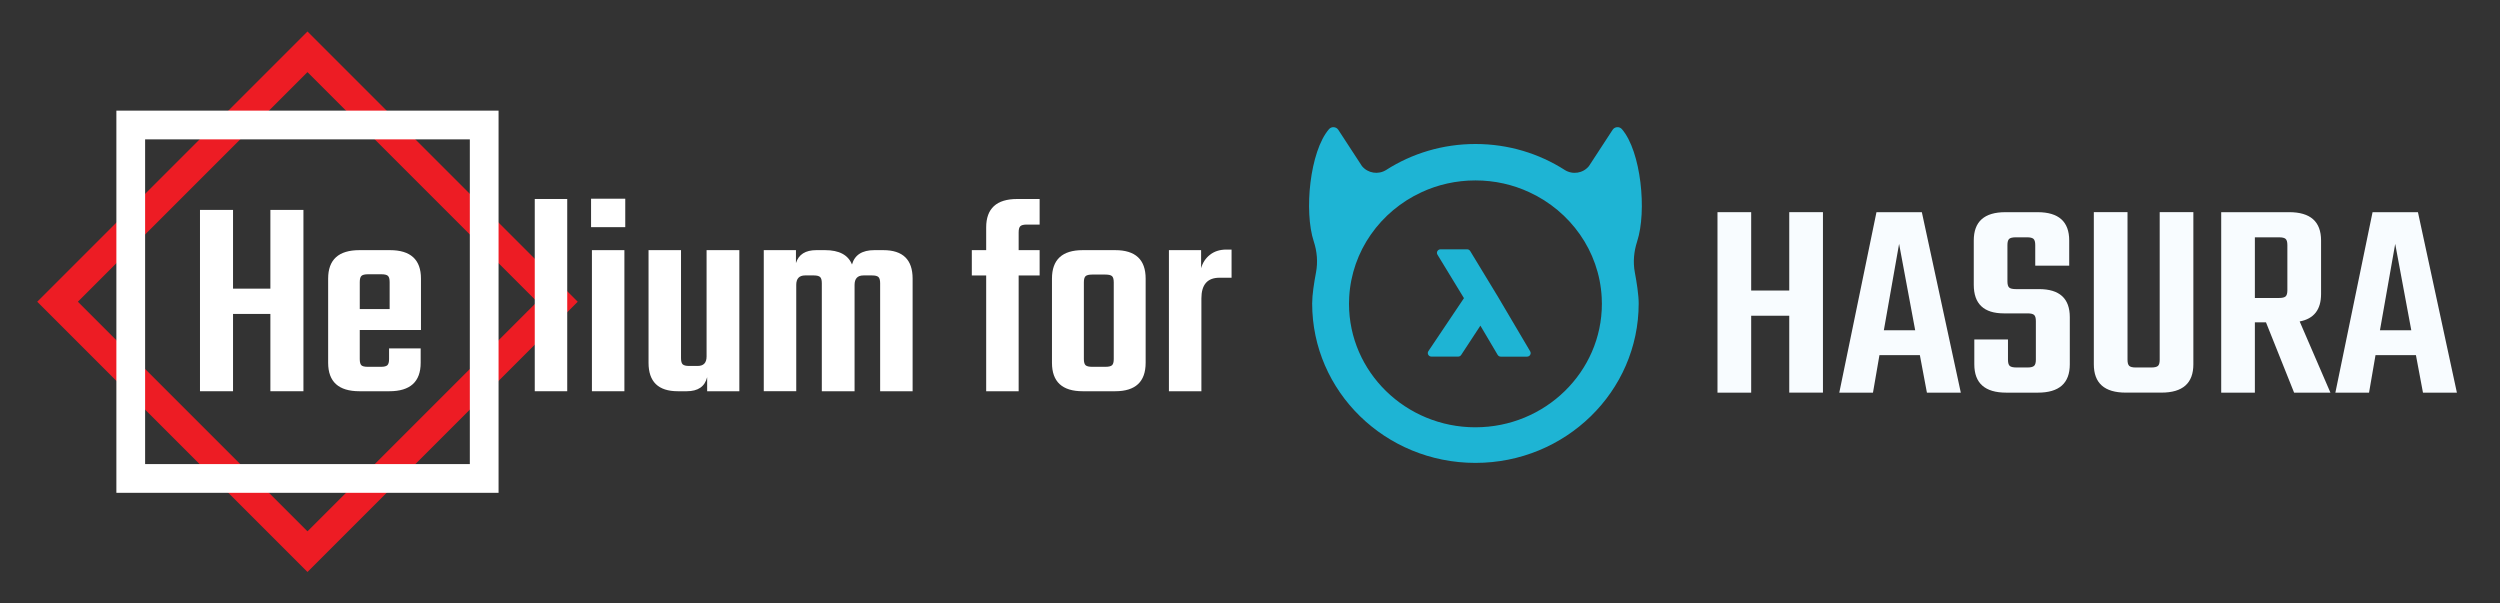 <?xml version="1.0" encoding="UTF-8"?>
<svg xmlns="http://www.w3.org/2000/svg" xmlns:xlink="http://www.w3.org/1999/xlink" viewBox="0 0 1740 420">
  <rect x="0" y="0" width="1740" height="420" fill="#333333" stroke="none"/>
  <defs>
    <style>
      .cls-1 {
        fill: #fff;
      }

      .cls-2 {
        stroke: #fff;
      }

      .cls-2, .cls-3, .cls-4 {
        fill: none;
      }

      .cls-2, .cls-4 {
        stroke-miterlimit: 10;
        stroke-width: 20px;
      }

      .cls-5 {
        fill: #1eb4d4;
      }

      .cls-6 {
        clip-path: url(#clippath);
      }

      .cls-4 {
        stroke: #ed1c24;
      }

      .cls-7 {
        fill: #f8fcff;
      }
    </style>
    <clipPath id="clippath">
      <rect class="cls-3" x="909.88" y="87.21" width="800.12" height="235.83"/>
    </clipPath>
  </defs>
  <g id="Layer_2" data-name="Layer 2">
    <rect class="cls-4" x="91" y="87" width="246" height="246" transform="translate(-85.81 212.83) rotate(-45)"/>
  </g>
  <g id="Layer_4" data-name="Layer 4">
    <g class="cls-6">
      <g>
        <path class="cls-5" d="m1139.44,168.07c6.89-20.96,2.75-62.77-10.61-78.21-1.75-2.02-5.01-1.74-6.46.5l-16.45,25.22c-4.07,5.05-11.39,6.21-16.91,2.68-17.85-11.41-39.18-18.04-62.09-18.04s-44.24,6.63-62.09,18.04c-5.49,3.52-12.82,2.34-16.91-2.68l-16.45-25.22c-1.45-2.24-4.71-2.5-6.46-.5-13.36,15.46-17.5,57.28-10.61,78.21,2.29,6.97,2.91,14.33,1.56,21.48-1.35,7.1-2.69,15.67-2.69,21.64,0,61.3,50.89,110.98,113.63,110.98s113.63-49.7,113.63-110.98c0-5.97-1.35-14.54-2.69-21.64-1.32-7.15-.67-14.52,1.62-21.48Zm-112.56,129.33c-48.52,0-87.97-38.55-87.97-85.94,0-1.55.05-3.08.13-4.6,1.75-32.29,21.84-59.88,50.25-73.03,11.39-5.31,24.15-8.26,37.62-8.26s26.2,2.95,37.62,8.28c28.41,13.15,48.49,40.76,50.25,73.03.08,1.53.13,3.08.13,4.6-.03,47.36-39.5,85.91-88.02,85.91Z"/>
        <path class="cls-5" d="m1065.01,244.54l-22.48-38.08-19.28-31.74c-.46-.76-1.29-1.21-2.18-1.21h-18.42c-.92,0-1.75.47-2.21,1.26-.46.76-.43,1.71.03,2.47l18.44,30.27-24.75,36.87c-.51.76-.54,1.74-.11,2.52.43.79,1.29,1.29,2.24,1.29h18.55c.86,0,1.67-.42,2.13-1.13l13.38-20.41,12.01,20.33c.46.76,1.29,1.24,2.18,1.24h18.28c.91,0,1.75-.47,2.18-1.24.46-.74.46-1.68,0-2.45Z"/>
        <path class="cls-7" d="m1245.32,147.66h23.45v125.6h-23.45v-53.51h-26.5v53.54h-23.45v-125.62h23.45v54.54h26.5v-54.54Z"/>
        <path class="cls-7" d="m1341.13,273.28l-4.9-26.09h-28.14l-4.5,26.09h-23.45l25.88-125.6h31.58l27.12,125.6h-23.59Zm-29.97-43.42h21.81l-11.2-60.12-10.61,60.12Z"/>
        <path class="cls-7" d="m1416.96,250.38v-26.88c0-2.13-.4-3.55-1.21-4.29-.81-.74-2.32-1.1-4.5-1.1h-16.51c-14,0-21-6.63-21-19.91v-30.82c0-13.15,7.32-19.7,22-19.7h22.43c14.67,0,22,6.57,22,19.7v17.51h-23.64v-14.33c0-2.13-.4-3.55-1.21-4.29-.81-.74-2.32-1.1-4.5-1.1h-7.75c-2.32,0-3.88.37-4.69,1.1-.81.74-1.21,2.16-1.21,4.29v25.27c0,2.13.4,3.55,1.21,4.29.81.74,2.37,1.1,4.69,1.1h16.1c14.27,0,21.41,6.5,21.41,19.51v32.85c0,13.15-7.4,19.7-22.22,19.7h-22.02c-14.81,0-22.22-6.57-22.22-19.7v-17.33h23.43v14.12c0,2.13.4,3.55,1.21,4.29.81.74,2.37,1.1,4.69,1.1h7.75c2.18,0,3.66-.37,4.5-1.1.83-.74,1.26-2.16,1.26-4.29Z"/>
        <path class="cls-7" d="m1503.15,147.66h23.43v105.9c0,13.15-7.4,19.7-22.21,19.7h-24.85c-14.81,0-22.22-6.57-22.22-19.7v-105.9h23.45v102.72c0,2.13.4,3.55,1.21,4.29.81.74,2.32,1.1,4.5,1.1h10.79c2.32,0,3.88-.37,4.69-1.1.81-.74,1.21-2.16,1.21-4.29v-102.72Z"/>
        <path class="cls-7" d="m1569.39,224.32v48.97h-23.43v-125.62h47.29c14.81,0,22.21,6.57,22.21,19.7v37.24c0,10.89-4.95,17.25-14.89,19.12l21.41,49.57h-25.28l-19.58-48.97h-7.73Zm0-59.14v42.21h16.91c2.18,0,3.66-.37,4.5-1.1.81-.74,1.21-2.16,1.21-4.29v-31.43c0-2.13-.4-3.55-1.21-4.29-.81-.74-2.32-1.1-4.5-1.1h-16.91Z"/>
        <path class="cls-7" d="m1686.39,273.28l-4.9-26.09h-28.14l-4.5,26.09h-23.43l25.88-125.6h31.59l27.11,125.6h-23.61Zm-29.94-43.42h21.81l-11.2-60.12-10.61,60.12Z"/>
      </g>
    </g>
    <rect class="cls-2" x="91" y="87" width="246" height="246"/>
    <g>
      <path class="cls-1" d="m188.19,146.1h23v126.2h-23v-53.8h-26v53.8h-23v-126.2h23v54.8h26v-54.8Z"/>
      <path class="cls-1" d="m250.19,174.1h21.2c14.4,0,21.6,6.6,21.6,19.8v35.8h-42.6v20.2c0,2.13.37,3.57,1.1,4.3.73.73,2.23,1.1,4.5,1.1h9.2c2.13,0,3.6-.37,4.4-1.1.8-.73,1.2-2.17,1.2-4.3v-7.4h22v10c0,13.2-7.27,19.8-21.8,19.8h-20.8c-14.53,0-21.8-6.6-21.8-19.8v-58.6c0-13.2,7.27-19.8,21.8-19.8Zm.2,41h20.8v-18.8c0-2.13-.4-3.57-1.2-4.3-.8-.73-2.27-1.1-4.4-1.1h-9.6c-2.13,0-3.6.37-4.4,1.1-.8.73-1.2,2.17-1.2,4.3v18.8Z"/>
      <path class="cls-1" d="m394.79,272.3h-22.6v-133.8h22.6v133.8Z"/>
      <path class="cls-1" d="m411.38,158.1v-19.8h23.8v19.8h-23.8Zm23.2,114.2h-22.6v-98.2h22.6v98.2Z"/>
      <path class="cls-1" d="m491.78,174.1h22.8v98.2h-22.4v-9.8c-1.6,6.53-6.33,9.8-14.2,9.8h-6.2c-13.6,0-20.4-6.6-20.4-19.8v-78.4h22.6v75.2c0,2.13.4,3.57,1.2,4.3.8.73,2.27,1.1,4.4,1.1h6c4.13,0,6.2-2.2,6.2-6.6v-74Z"/>
      <path class="cls-1" d="m608.58,174.1h6.2c13.6,0,20.4,6.6,20.4,19.8v78.4h-22.6v-75.2c0-2.13-.4-3.57-1.2-4.3-.8-.73-2.27-1.1-4.4-1.1h-6c-4.13,0-6.2,2.2-6.2,6.6v74h-22.8v-75.2c0-2.13-.4-3.57-1.2-4.3-.8-.73-2.27-1.1-4.4-1.1h-6c-4.13,0-6.2,2.2-6.2,6.6v74h-22.6v-98.2h22.4v9c1.87-6,6.6-9,14.2-9h6c9.87,0,16.13,3.33,18.8,10,1.87-6.67,7.07-10,15.6-10Z"/>
      <path class="cls-1" d="m723.58,156.3h-9c-2.13,0-3.6.37-4.4,1.1-.8.73-1.2,2.17-1.2,4.3v12.4h14.6v17.6h-14.6v80.6h-22.6v-80.6h-10v-17.6h10v-15.8c0-13.2,7.2-19.8,21.6-19.8h15.6v17.8Z"/>
      <path class="cls-1" d="m753.57,174.1h22.6c14.13,0,21.2,6.6,21.2,19.8v58.6c0,13.2-7.07,19.8-21.2,19.8h-22.6c-14.27,0-21.4-6.6-21.4-19.8v-58.6c0-13.2,7.13-19.8,21.4-19.8Zm21.6,75.8v-53.4c0-2.13-.4-3.57-1.2-4.3-.8-.73-2.33-1.1-4.6-1.1h-9.2c-2.27,0-3.8.37-4.6,1.1-.8.73-1.2,2.17-1.2,4.3v53.4c0,2.13.4,3.57,1.2,4.3.8.73,2.33,1.1,4.6,1.1h9.2c2.27,0,3.8-.37,4.6-1.1.8-.73,1.2-2.17,1.2-4.3Z"/>
      <path class="cls-1" d="m853.57,173.7h3.6v19.6h-8.4c-8.4,0-12.6,4.8-12.6,14.4v64.6h-22.6v-98.2h22.4v12.6c1.07-3.87,3.13-7,6.2-9.4,3.07-2.4,6.87-3.6,11.4-3.6Z"/>
    </g>
  </g>
</svg>